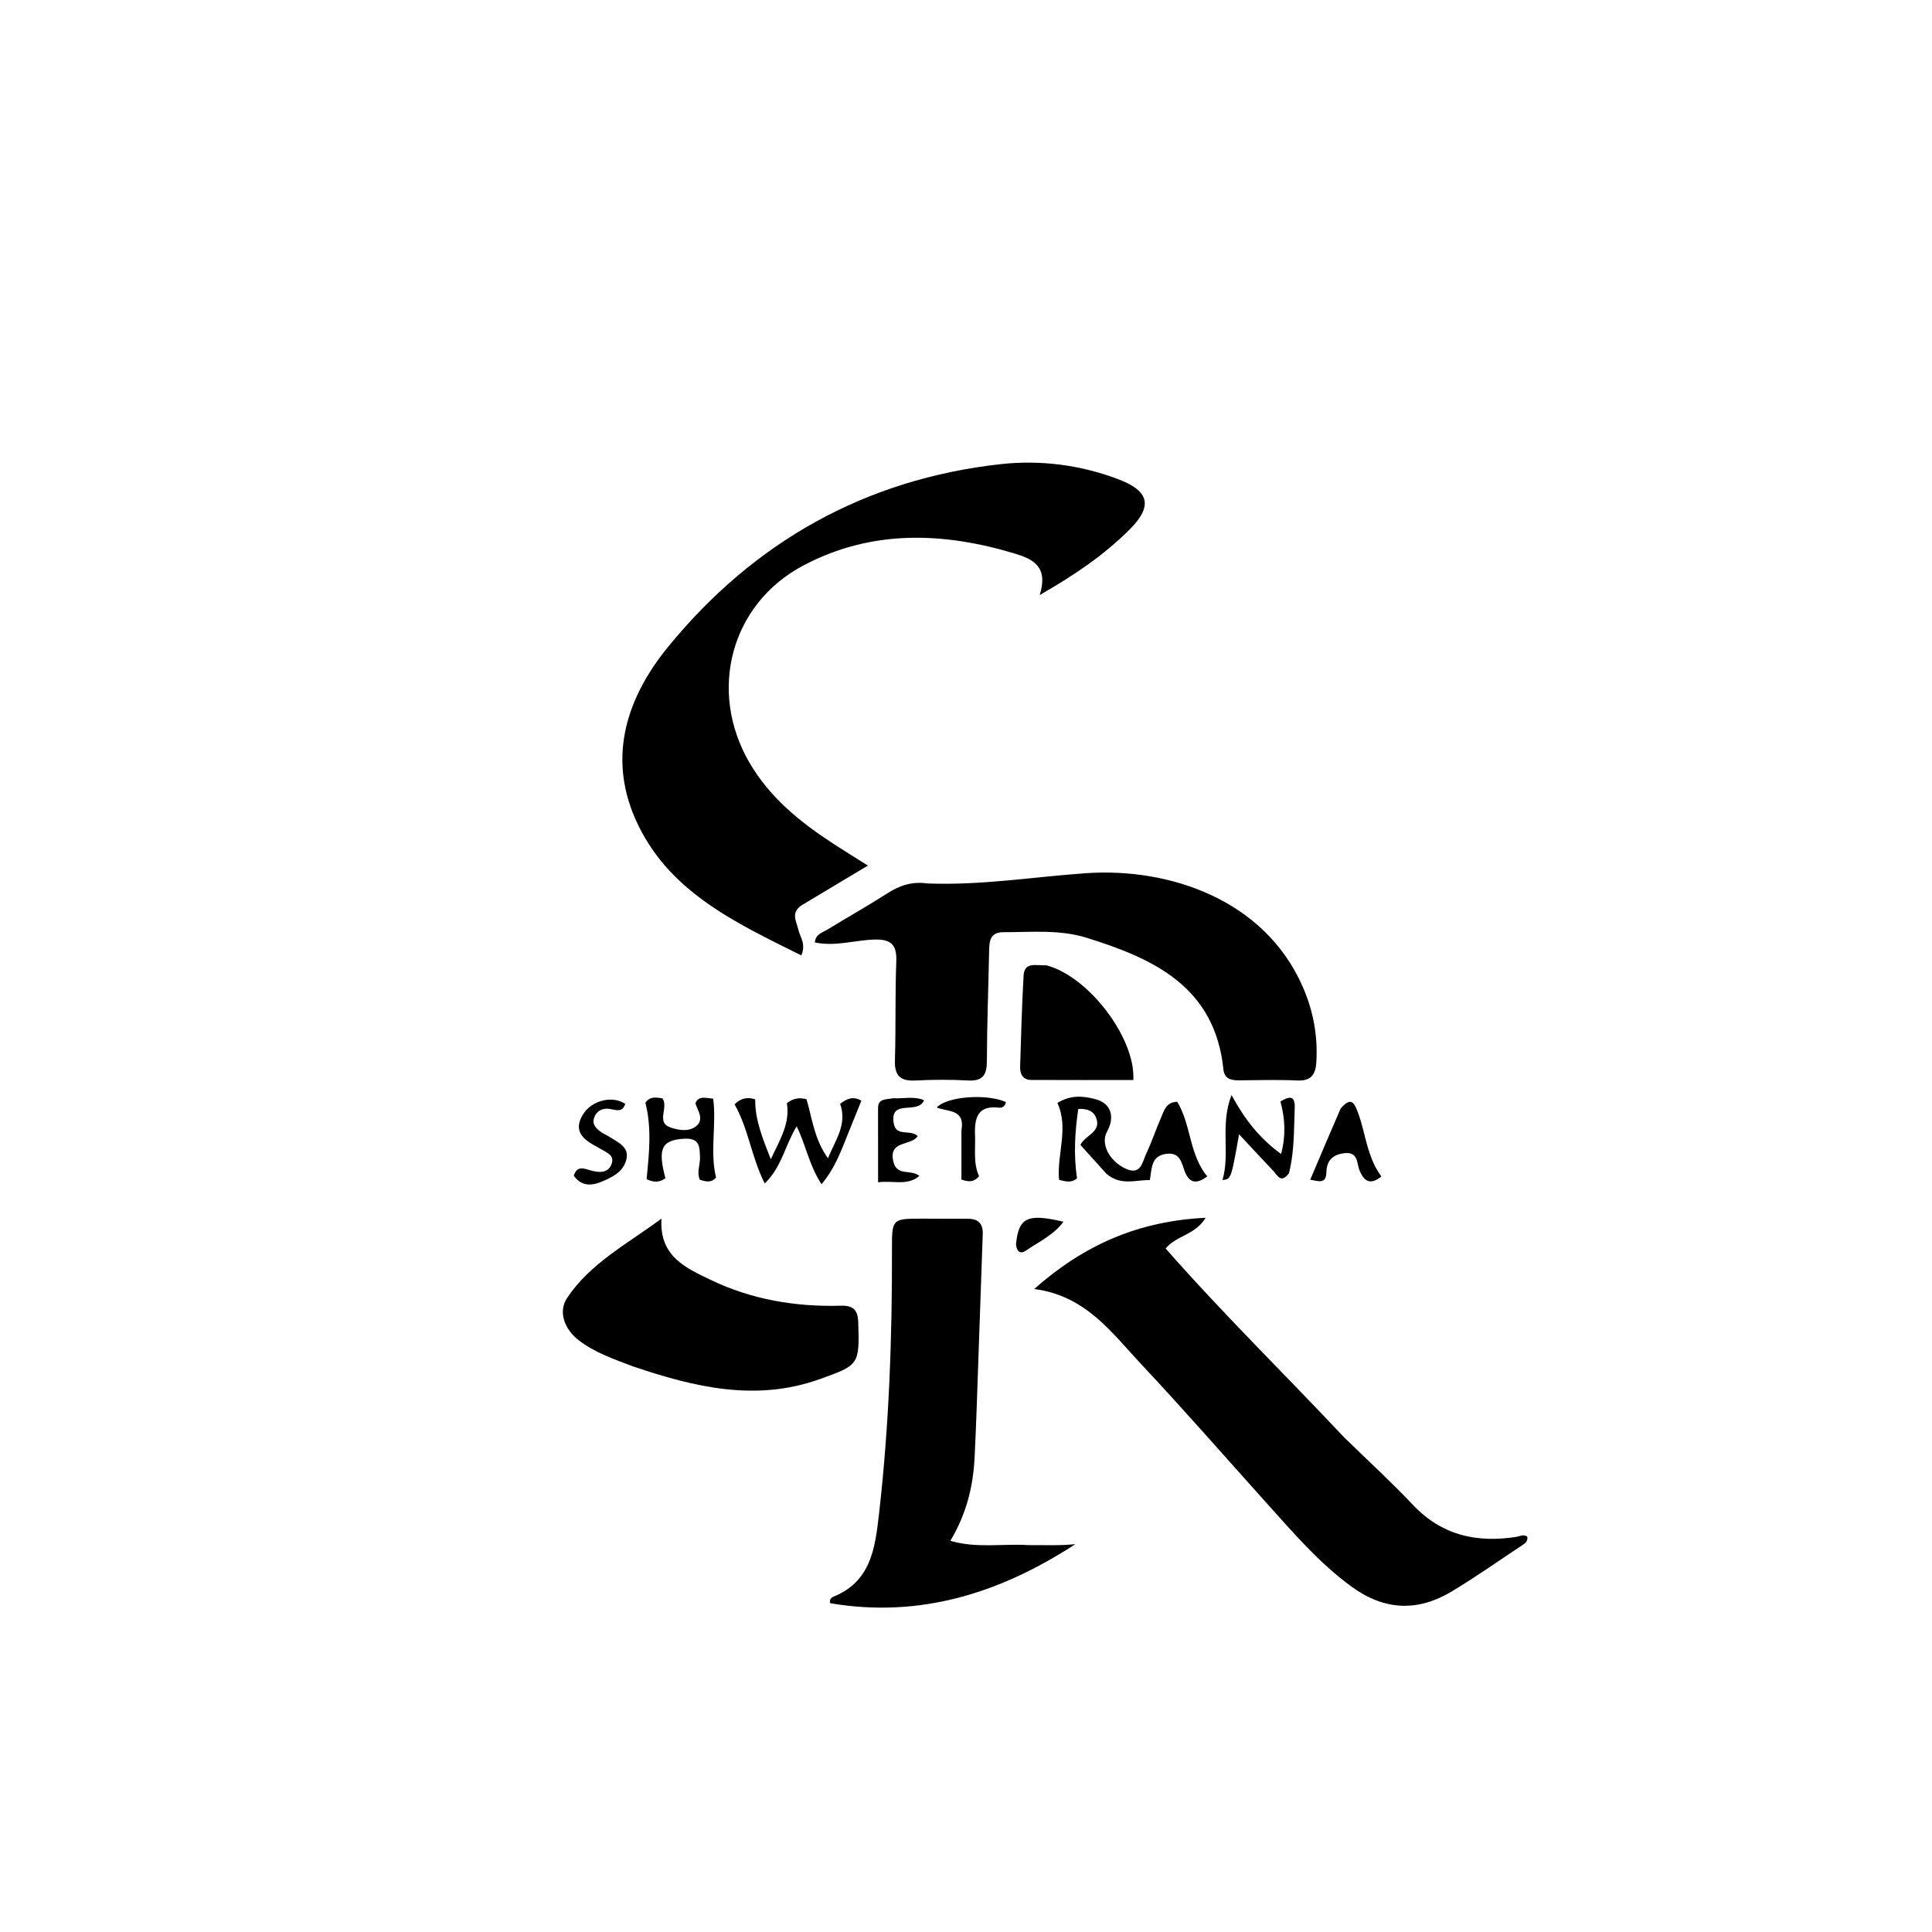 <svg version="1.1" id="Layer_1" xmlns="http://www.w3.org/2000/svg" xmlns:xlink="http://www.w3.org/1999/xlink" x="0px" y="0px"
	 width="100%" viewBox="0 0 496 496" enable-background="new 0 0 496 496" xml:space="preserve">
<path fill="#000000" opacity="1" stroke="none" 
	d="
M205.712,232.465 
	C202.971,234.391 204.467,236.486 204.907,238.498 
	C205.347,240.513 207.014,242.344 205.712,245.278 
	C188.648,236.79 171.266,228.795 163.1,210.228 
	C155.95,193.972 161.058,178.839 171.584,165.983 
	C193.609,139.079 222.143,123.034 256.841,119.166 
	C267.027,118.03 277.494,119.336 287.286,123.106 
	C295.176,126.144 295.913,130.045 289.995,135.952 
	C283.499,142.435 276.021,147.545 266.926,152.763 
	C269.199,145.49 265.224,143.534 260.615,142.142 
	C242.152,136.566 223.812,135.91 206.306,145.143 
	C187.601,155.009 181.697,177.354 192.381,195.751 
	C197.637,204.804 205.506,211.129 214.097,216.712 
	C216.576,218.323 219.094,219.874 222.812,222.221 
	C216.633,225.923 211.318,229.108 205.712,232.465 
z"/>
<path fill="#000000" opacity="1" stroke="none" 
	d="
M345.032,368.97 
	C351.127,374.921 357.161,380.437 362.761,386.364 
	C370.125,394.159 379.061,396.141 389.216,394.569 
	C390.165,394.422 391.117,393.807 392.09,394.498 
	C392.295,395.473 391.743,396.076 391.026,396.55 
	C384.917,400.589 378.93,404.832 372.656,408.596 
	C363.946,413.821 355.402,413.472 347.006,407.357 
	C338.697,401.306 332.108,393.595 325.317,386.049 
	C314.622,374.163 304.122,362.093 293.178,350.441 
	C285.531,342.298 278.833,332.64 265.506,330.927 
	C278.441,319.494 292.294,313.494 309.537,312.636 
	C306.719,317.167 302.107,317.1 299.263,320.528 
	C313.863,337.183 329.68,352.619 345.032,368.97 
z"/>
<path fill="#000000" opacity="1" stroke="none" 
	d="
M238.161,226.81 
	C252.154,227.339 265.483,225.087 278.902,224.17 
	C300.3,222.707 324.676,231.032 334.433,253.289 
	C337.146,259.479 338.359,265.941 337.94,272.714 
	C337.745,275.866 336.588,277.561 333.04,277.394 
	C328.057,277.16 323.055,277.312 318.062,277.351 
	C316.033,277.367 314.333,276.945 314.091,274.577 
	C311.922,253.384 296.284,246.133 278.957,240.749 
	C272.01,238.59 264.783,239.327 257.639,239.322 
	C254.291,239.32 253.991,241.437 253.94,243.977 
	C253.751,253.455 253.391,262.931 253.362,272.409 
	C253.351,275.968 252.322,277.601 248.517,277.392 
	C244.036,277.147 239.522,277.159 235.04,277.396 
	C231.183,277.6 229.632,276.205 229.75,272.259 
	C230.003,263.777 229.788,255.28 230.104,246.801 
	C230.27,242.347 228.599,241.059 224.263,241.219 
	C219.314,241.401 214.422,243.05 209.203,241.95 
	C209.345,239.811 211.164,239.416 212.439,238.635 
	C217.547,235.507 222.775,232.568 227.819,229.34 
	C230.892,227.374 234.028,226.231 238.161,226.81 
z"/>
<path fill="#000000" opacity="1" stroke="none" 
	d="
M263.919,396.672 
	C268.278,396.655 272.153,396.834 276.081,396.429 
	C256.825,408.951 236.241,415.512 213.153,411.593 
	C212.847,410.798 213.361,410.162 213.898,409.947 
	C223.609,406.061 224.66,397.455 225.661,388.724 
	C228.263,366.044 229.056,343.282 228.994,320.474 
	C228.973,313.001 229.108,312.874 236.444,312.865 
	C240.441,312.861 244.439,312.913 248.436,312.895 
	C251.132,312.882 252.396,314.114 252.297,316.859 
	C251.762,331.66 251.271,346.462 250.75,361.264 
	C250.597,365.585 250.425,369.906 250.206,374.224 
	C249.835,381.585 248.139,388.62 243.979,395.583 
	C250.945,397.558 257.255,396.251 263.919,396.672 
z"/>
<path fill="#000000" opacity="1" stroke="none" 
	d="
M162.421,350.766 
	C157.398,348.847 152.659,347.214 148.64,344.136 
	C144.844,341.229 143.243,336.726 145.618,333.181 
	C151.647,324.183 161.192,319.282 169.824,312.841 
	C169.211,322.529 176.06,325.514 182.459,328.586 
	C192.976,333.635 204.219,335.538 215.826,335.212 
	C219.034,335.122 220.236,336.265 220.338,339.5 
	C220.683,350.373 220.51,350.465 210.489,354.05 
	C194.076,359.923 178.404,356.172 162.421,350.766 
z"/>
<path fill="#000000" opacity="1" stroke="none" 
	d="
M268.599,247.812 
	C279.437,250.622 291.538,266.445 290.963,277.271 
	C282.254,277.271 273.49,277.296 264.727,277.253 
	C262.59,277.242 261.84,275.72 261.895,273.883 
	C262.129,266.068 262.345,258.25 262.788,250.446 
	C262.993,246.834 266.007,247.944 268.599,247.812 
z"/>
<path fill="#000000" opacity="1" stroke="none" 
	d="
M284.053,301.338 
	C281.678,298.735 279.582,296.399 277.377,293.941 
	C278.568,291.401 282.767,290.688 281.443,287.067 
	C280.811,285.339 279.364,284.572 276.821,284.701 
	C275.977,290.517 275.591,296.385 276.499,302.494 
	C275.244,303.697 273.688,303.392 271.879,302.878 
	C271.321,296.214 274.433,289.64 271.47,283.169 
	C274.813,281.038 278.16,281.354 281.329,282.216 
	C285.256,283.284 286.302,286.774 284.194,290.548 
	C282.522,293.539 284.691,298.013 288.939,300.009 
	C292.956,301.896 293.283,298.248 294.313,296.074 
	C295.735,293.073 296.773,289.893 298.103,286.846 
	C298.866,285.096 299.364,282.943 302.226,282.861 
	C305.823,288.709 305.237,296.326 309.939,302.019 
	C307.451,303.86 305.441,304.048 304.176,300.759 
	C303.291,298.459 302.984,295.736 299.383,296.233 
	C295.475,296.772 295.733,299.915 295.199,302.959 
	C291.5,302.908 287.714,304.486 284.053,301.338 
z"/>
<path fill="#000000" opacity="1" stroke="none" 
	d="
M217.84,290.734 
	C215.945,295.454 214.373,299.929 210.908,304.024 
	C207.67,299.052 206.927,294.018 204.516,289.153 
	C201.591,293.983 200.704,299.596 196.322,303.835 
	C192.873,296.931 192.116,289.674 188.582,283.524 
	C190.161,281.955 191.804,281.562 193.881,282.231 
	C193.823,287.41 195.715,292.085 197.885,297.617 
	C200.263,292.529 202.873,288.407 202.015,283.216 
	C203.449,282.1 204.97,281.653 207.045,282.194 
	C208.502,286.973 208.965,292.335 212.555,297.36 
	C214.571,292.498 217.543,288.609 215.687,283.382 
	C217.306,282.137 218.973,281.287 221.139,282.579 
	C220.067,285.222 219.022,287.8 217.84,290.734 
z"/>
<path fill="#000000" opacity="1" stroke="none" 
	d="
M175.818,292.329 
	C169.808,292.642 168.81,294.842 170.828,302.483 
	C169.359,303.589 167.819,303.619 166.007,302.73 
	C166.63,296.243 167.374,289.7 165.693,283.124 
	C166.781,281.443 168.414,281.709 170.057,281.976 
	C171.742,284.304 168.326,288.134 172.095,289.442 
	C174.168,290.161 176.937,290.66 178.811,289.049 
	C180.815,287.326 179.113,285.099 178.534,283.263 
	C178.906,282.189 179.671,281.849 180.525,281.821 
	C181.33,281.794 182.141,281.965 183.1,282.064 
	C183.977,288.864 182.201,295.64 183.831,302.305 
	C182.66,303.702 181.23,303.392 179.671,302.868 
	C178.802,300.95 179.798,298.995 179.709,297.048 
	C179.596,294.59 179.744,292.181 175.818,292.329 
z"/>
<path fill="#000000" opacity="1" stroke="none" 
	d="
M330.899,301.222 
	C328.829,303.944 327.976,301.738 326.947,300.658 
	C324.137,297.709 321.374,294.713 318.105,291.213 
	C316.062,302.715 316.062,302.715 313.849,302.947 
	C315.868,296.04 313.17,288.811 316.168,281.128 
	C319.566,287.404 323.372,292.249 328.897,296.264 
	C330.138,291.504 329.926,287.225 328.729,282.781 
	C330.885,281.483 332.544,281.056 332.393,284.52 
	C332.154,289.99 332.359,295.499 330.899,301.222 
z"/>
<path fill="#000000" opacity="1" stroke="none" 
	d="
M344.182,284.586 
	C346.792,281.574 347.629,282.936 348.625,285.615 
	C350.632,291.007 350.919,297.021 354.644,302.038 
	C351.972,304.187 350.296,303.523 349.051,300.518 
	C348.258,298.604 348.76,295.556 344.991,296.076 
	C341.937,296.497 340.614,298.066 340.521,300.985 
	C340.424,304.065 338.509,303.226 336.374,302.869 
	C338.985,296.696 341.485,290.787 344.182,284.586 
z"/>
<path fill="#000000" opacity="1" stroke="none" 
	d="
M229.333,281.95 
	C232.142,282.074 234.614,281.395 237.23,282.444 
	C235.721,286.322 228.379,281.885 229.447,288.389 
	C230.037,291.981 233.774,289.819 235.602,291.678 
	C233.936,294.273 228.063,292.648 229.344,298.185 
	C230.253,302.112 233.823,300.06 236.02,301.895 
	C232.896,304.524 229.46,303.006 225.428,303.527 
	C225.428,296.951 225.443,290.726 225.421,284.5 
	C225.412,281.989 227.392,282.32 229.333,281.95 
z"/>
<path fill="#000000" opacity="1" stroke="none" 
	d="
M153.401,294.496 
	C149.615,292.563 147.083,290.335 149.65,286.138 
	C151.897,282.466 157.229,281.185 160.51,283.386 
	C159.771,285.773 158.089,284.908 156.46,284.679 
	C154.644,284.424 153.116,285.201 152.517,286.994 
	C151.948,288.7 153.103,289.802 154.391,290.679 
	C155.074,291.144 155.852,291.468 156.55,291.913 
	C158.636,293.241 161.426,294.43 160.873,297.373 
	C160.234,300.78 157.185,302.277 154.188,303.475 
	C151.473,304.561 149.084,304.354 147.298,301.83 
	C148.139,299.271 149.713,299.927 151.377,300.405 
	C153.52,301.021 156.027,301.395 156.994,298.877 
	C157.971,296.332 155.277,295.744 153.401,294.496 
z"/>
<path fill="#000000" opacity="1" stroke="none" 
	d="
M246.827,290.253 
	C247.838,284.597 243.22,285.489 240.499,284.333 
	C243.076,281.445 253.427,280.737 258.231,282.929 
	C258.076,283.906 257.38,284.475 256.517,284.371 
	C250.94,283.697 250.144,287.078 250.32,291.441 
	C250.464,295.023 249.817,298.663 251.358,301.972 
	C249.851,303.747 248.34,303.316 246.826,302.826 
	C246.826,298.609 246.826,294.657 246.827,290.253 
z"/>
<path fill="#000000" opacity="1" stroke="none" 
	d="
M260.833,319.469 
	C261.51,312.528 263.771,311.475 273.036,313.66 
	C270.39,317.159 266.581,318.848 263.28,321.133 
	C262.077,321.966 261.056,321.45 260.833,319.469 
z"/>
</svg>